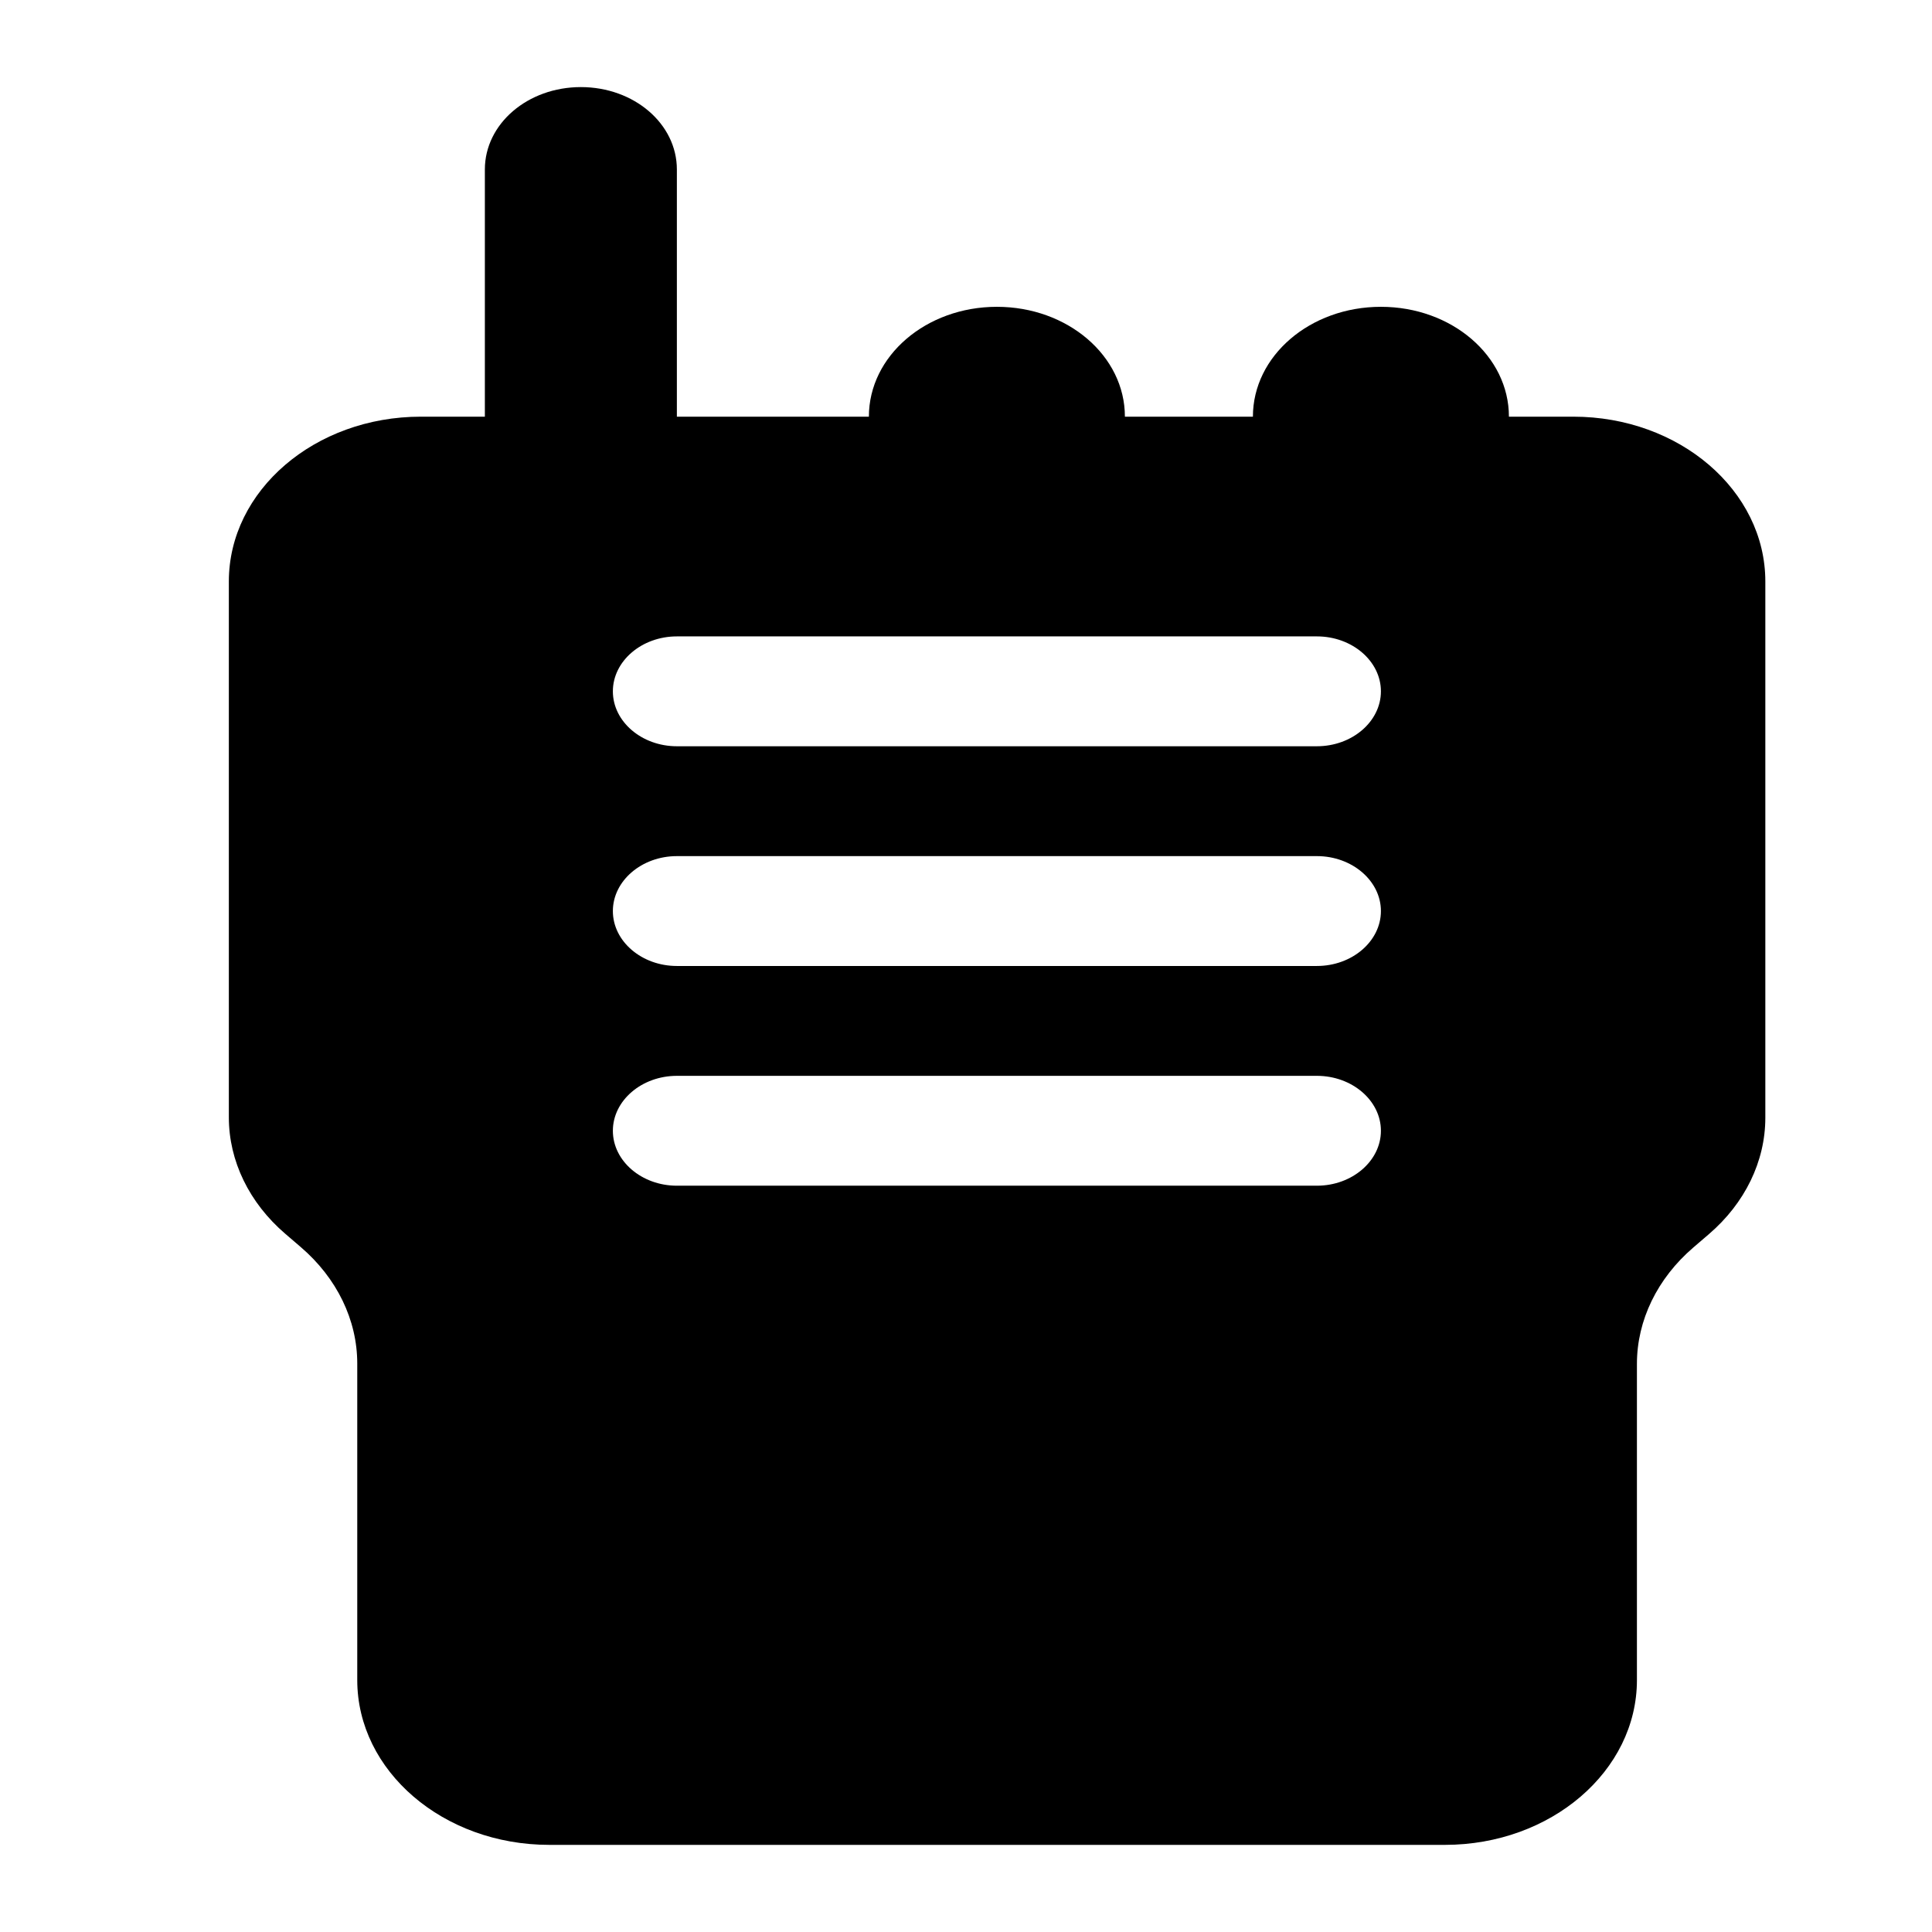 <svg xmlns="http://www.w3.org/2000/svg" xmlns:xlink="http://www.w3.org/1999/xlink" version="1.1" width="1000" height="1000" viewBox="0 0 1000 1000" xml:space="preserve">
<desc>Created with Fabric.js 3.5.0</desc>
<defs>
</defs>
<rect x="0" y="0" width="100%" height="100%" fill="rgba(255,255,255,0)"/>
<g transform="matrix(0.874 0 0 1 516.088 500)" id="433126">
<g style="" vector-effect="non-scaling-stroke">
		<g transform="matrix(1 0 0 1 -450 -450)">
<rect style="stroke: none; stroke-width: 1; stroke-dasharray: none; stroke-linecap: butt; stroke-dashoffset: 0; stroke-linejoin: miter; stroke-miterlimit: 4; is-custom-font: none; font-file-url: none; fill: rgb(255,255,255); fill-opacity: 0; fill-rule: nonzero; opacity: 1;" x="-50" y="-50" rx="0" ry="0" width="100" height="100"/>
</g>
		<g transform="matrix(2.369 0 0 1.777 0.005 -0.011)" id="927613">
<path style="stroke: none; stroke-width: 1; stroke-dasharray: none; stroke-linecap: butt; stroke-dashoffset: 0; stroke-linejoin: miter; stroke-miterlimit: 4; is-custom-font: none; font-file-url: none; fill: rgb(0,0,0); fill-rule: nonzero; opacity: 1;" vector-effect="non-scaling-stroke" transform=" translate(-192.05, -256)" d="M 112 24 c 0 -13.3 -10.7 -24 -24 -24 S 64 10.7 64 24 V 96 H 48 C 21.5 96 0 117.5 0 144 V 300.1 c 0 12.7 5.1 24.9 14.1 33.9 l 3.9 3.9 c 9 9 14.1 21.2 14.1 33.9 V 464 c 0 26.5 21.5 48 48 48 H 304 c 26.5 0 48 -21.5 48 -48 V 371.9 c 0 -12.7 5.1 -24.9 14.1 -33.9 l 3.9 -3.9 c 9 -9 14.1 -21.2 14.1 -33.9 V 144 c 0 -26.5 -21.5 -48 -48 -48 H 320 c 0 -17.7 -14.3 -32 -32 -32 s -32 14.3 -32 32 H 224 c 0 -17.7 -14.3 -32 -32 -32 s -32 14.3 -32 32 H 112 V 24 z m 0 136 H 272 c 8.8 0 16 7.2 16 16 s -7.2 16 -16 16 H 112 c -8.8 0 -16 -7.2 -16 -16 s 7.2 -16 16 -16 z m 0 64 H 272 c 8.8 0 16 7.2 16 16 s -7.2 16 -16 16 H 112 c -8.8 0 -16 -7.2 -16 -16 s 7.2 -16 16 -16 z m 0 64 H 272 c 8.8 0 16 7.2 16 16 s -7.2 16 -16 16 H 112 c -8.8 0 -16 -7.2 -16 -16 s 7.2 -16 16 -16 z" stroke-linecap="round"/>
</g>
</g>
</g>
</svg>